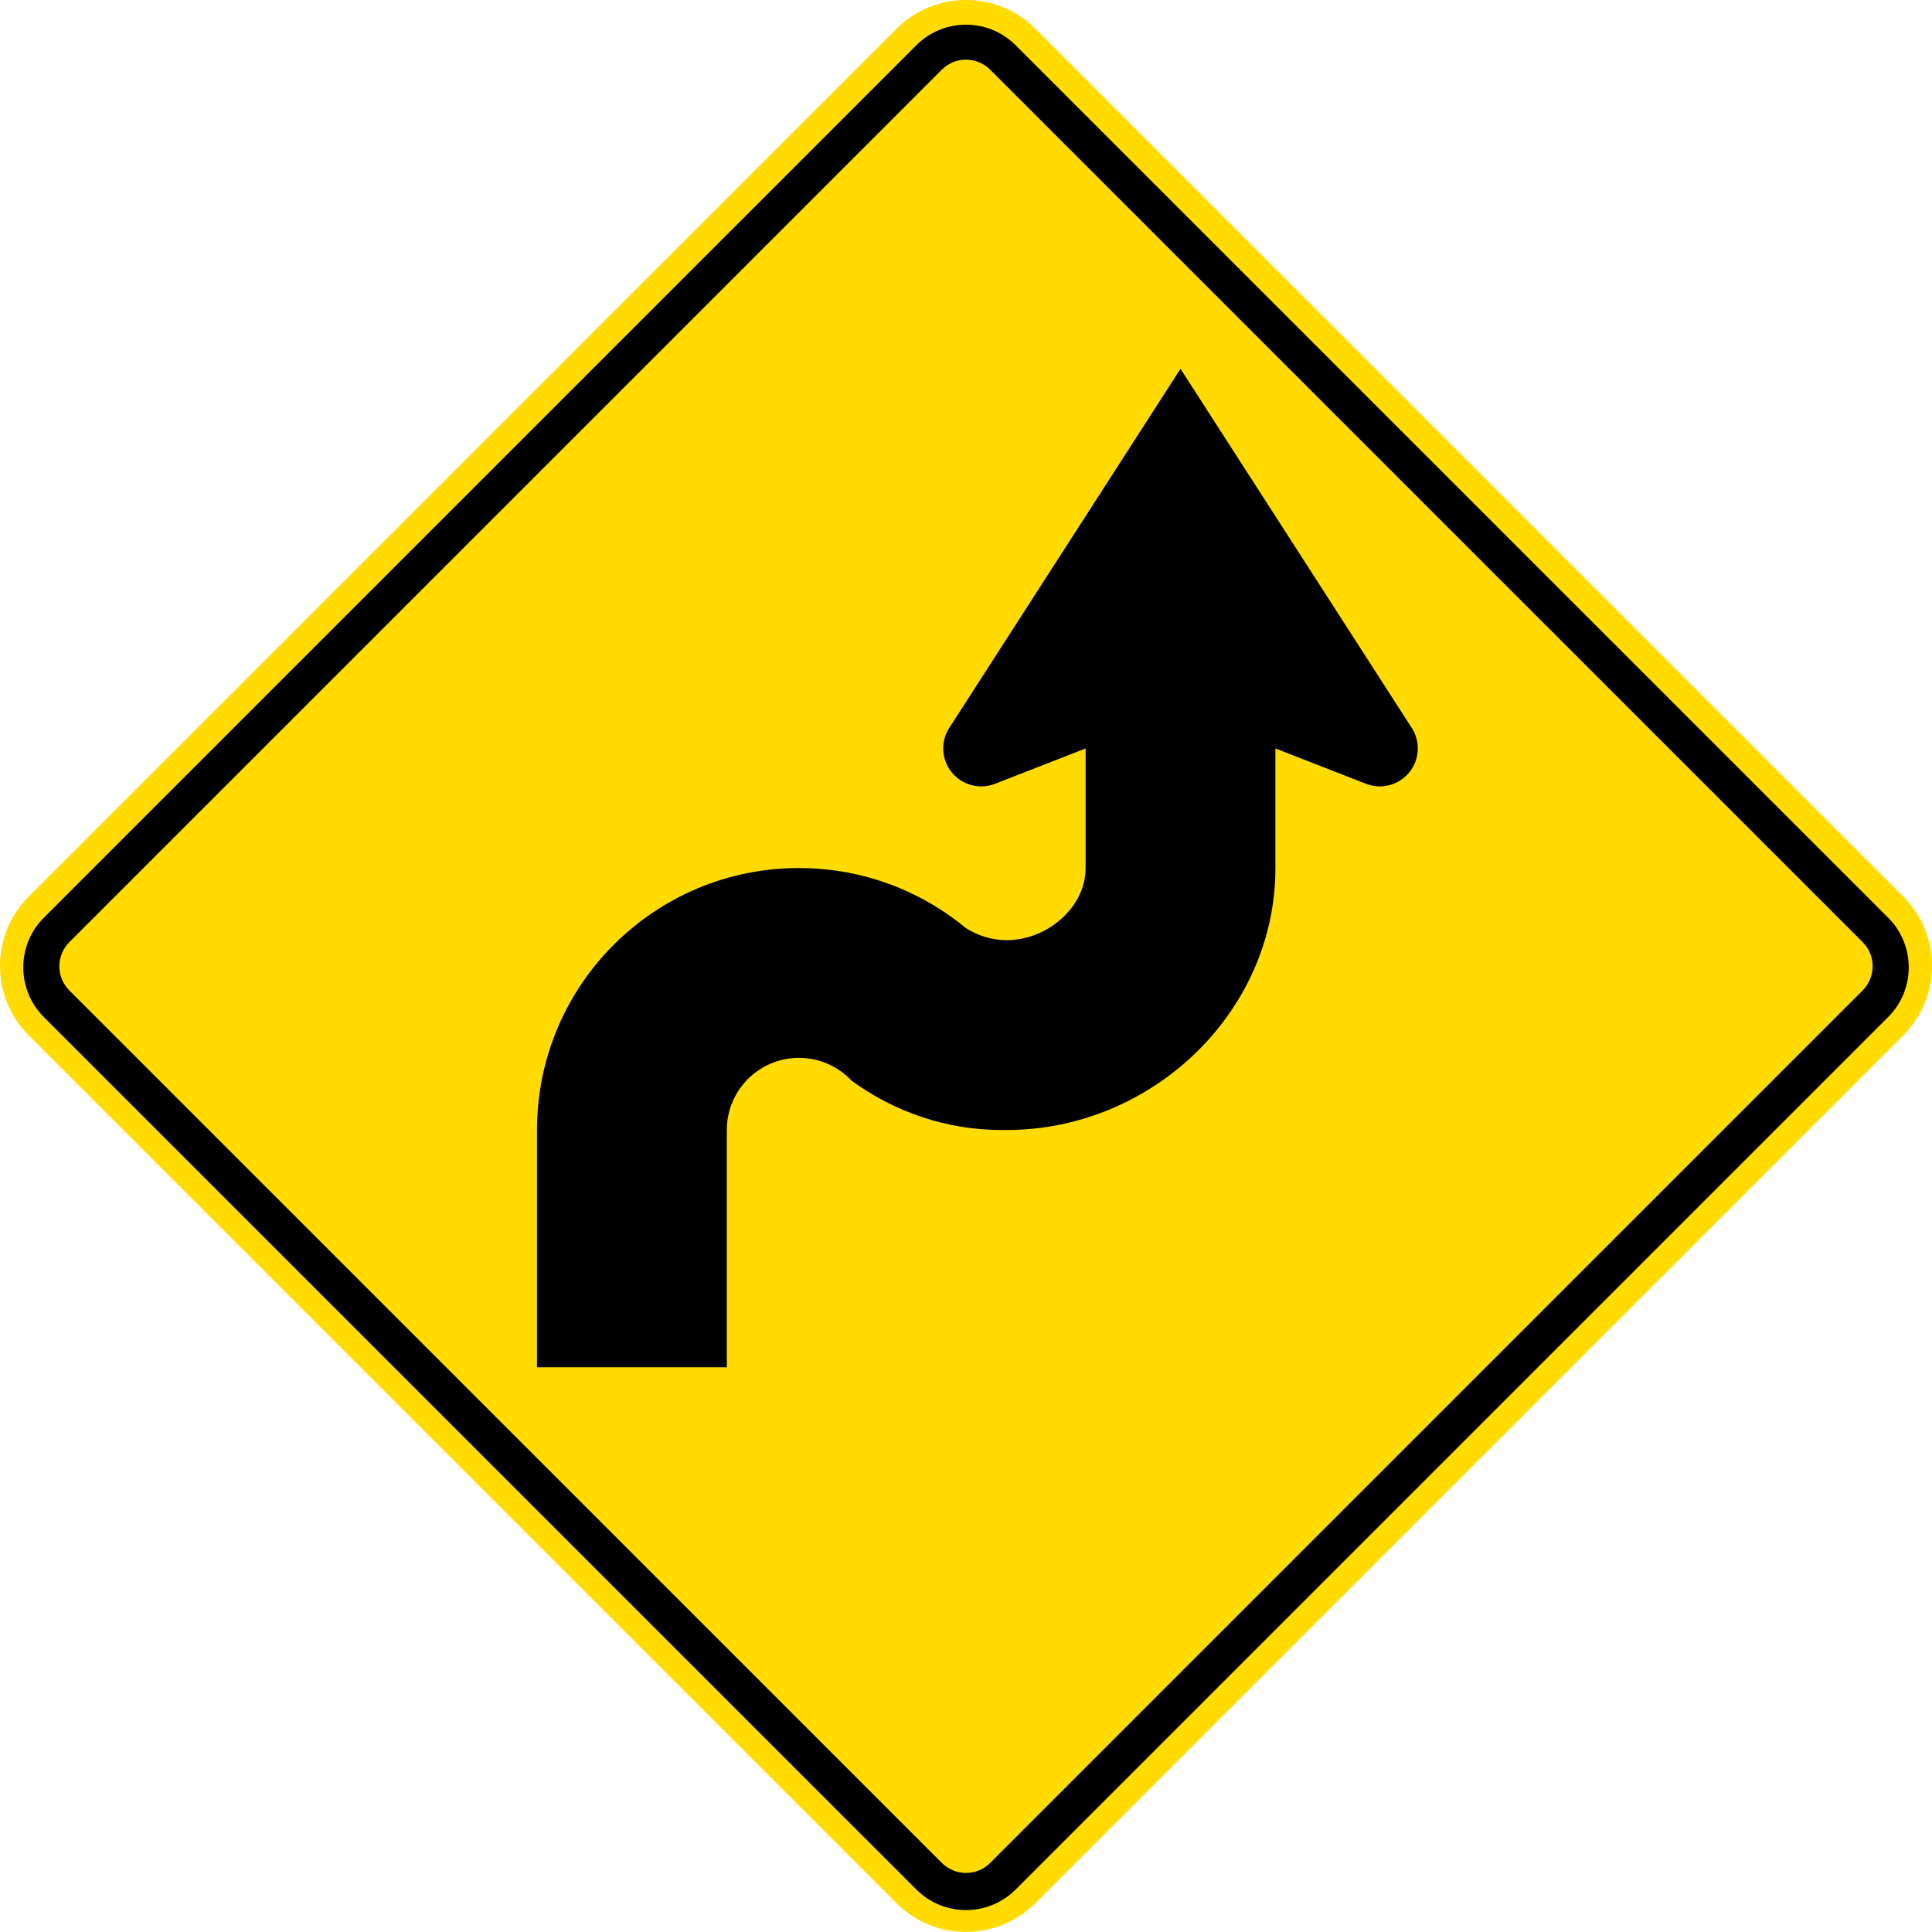 <?xml version="1.0" encoding="UTF-8" standalone="no"?>
<!-- Created with Inkscape (http://www.inkscape.org/) -->

<svg
   xmlns:dc="http://purl.org/dc/elements/1.1/"
   xmlns:cc="http://creativecommons.org/ns#"
   xmlns:rdf="http://www.w3.org/1999/02/22-rdf-syntax-ns#"
   xmlns:svg="http://www.w3.org/2000/svg"
   xmlns="http://www.w3.org/2000/svg"
   xmlns:sodipodi="http://sodipodi.sourceforge.net/DTD/sodipodi-0.dtd"
   xmlns:inkscape="http://www.inkscape.org/namespaces/inkscape"
   width="360.626"
   height="360.613"
   id="svg3075"
   version="1.1"
   inkscape:version="0.48.2 r9819"
   sodipodi:docname="AJAX.svg">
  <defs
     id="defs3077" />
  <sodipodi:namedview
     id="base"
     pagecolor="#ffffff"
     bordercolor="#666666"
     borderopacity="1.0"
     inkscape:pageopacity="0.0"
     inkscape:pageshadow="2"
     inkscape:zoom="1.435"
     inkscape:cx="259.72462"
     inkscape:cy="181.46112"
     inkscape:document-units="px"
     inkscape:current-layer="ANZ"
     showgrid="false"
     borderlayer="true"
     inkscape:window-width="1280"
     inkscape:window-height="1004"
     inkscape:window-x="-8"
     inkscape:window-y="-8"
     inkscape:window-maximized="1"
     fit-margin-top="0"
     fit-margin-left="0"
     fit-margin-right="0"
     fit-margin-bottom="0" />
  <g
     inkscape:label="ANZ"
     inkscape:groupmode="layer"
     id="ANZ"
     transform="translate(-8.25,-732.258)">
    <path
       inkscape:connector-curvature="0"
       style="fill:#ffdb00;fill-rule:nonzero;stroke:none"
       d="m 363.5,899.587 c 7.168,7.168 7.168,18.786 0,25.954 L 201.537,1087.495 c -7.168,7.168 -18.788,7.168 -25.955,0 L 13.625,925.541 c -7.167,-7.168 -7.167,-18.786 0,-25.954 L 175.588,737.633 c 7.169,-7.167 18.789,-7.167 25.956,0 l 161.956,161.954 z"
       id="path11" />
    <path
       inkscape:connector-curvature="0"
       style="fill:#000000;fill-rule:nonzero;stroke:none"
       d="m 16.433,922.098 c -5.12,-5.12 -5.12,-13.42 0,-18.54 L 179.291,740.704 c 5.12,-5.12 13.421,-5.12 18.54,0 l 162.861,162.854 c 5.12,5.12 5.121,13.42 0,18.54 l -162.857,162.854 c -5.119,5.12 -13.42,5.12 -18.54,0 L 16.433,922.098 z"
       id="path13" />
    <path
       inkscape:connector-curvature="0"
       style="fill:#ffdb00;fill-rule:nonzero;stroke:none"
       d="m 21.194,917.136 c -2.491,-2.49 -2.491,-6.529 0,-9.02 L 184.05,745.262 c 2.491,-2.49 6.53,-2.49 9.021,0 l 162.86,162.853 c 2.491,2.491 2.491,6.53 0,9.02 L 193.075,1079.99 c -2.491,2.491 -6.53,2.491 -9.021,0 L 21.194,917.136 z"
       id="path15" />
    <path
       inkscape:connector-curvature="0"
       style="fill:#000000;fill-rule:nonzero;stroke:none"
       d="m 210.887,871.963 -16.776,6.545 c -3.615,1.498 -7.76,-0.22 -9.256,-3.835 -0.941,-2.271 -0.619,-4.745 0.652,-6.647 l 43.096,-66.927 43.095,66.927 c 1.27,1.903 1.594,4.376 0.654,6.647 -1.498,3.615 -5.643,5.332 -9.258,3.835 l -16.776,-6.545 0,22.321 c 0,27.005 -23.141,48.898 -50.147,48.898 l -0.492,-0.002 -0.494,0.002 c -10.4,0 -20.041,-3.433 -27.966,-9.195 -0.54,-0.576 -1.13,-1.107 -1.762,-1.581 -0.448,-0.336 -0.915,-0.645 -1.405,-0.924 -1.966,-1.124 -4.242,-1.764 -6.669,-1.764 -7.436,0 -13.465,6.027 -13.465,13.464 l 0,44.291 -7.282,0 -28.15,0 0,-44.291 c 0,-27.005 21.892,-48.898 48.898,-48.898 2.75,0 5.446,0.228 8.074,0.663 8.691,1.445 16.606,5.181 23.106,10.568 2.166,1.365 4.785,2.234 7.609,2.234 7.436,0 14.716,-6.027 14.716,-13.464 l 0,-22.321 z"
       id="path17" />
  </g>
</svg>

